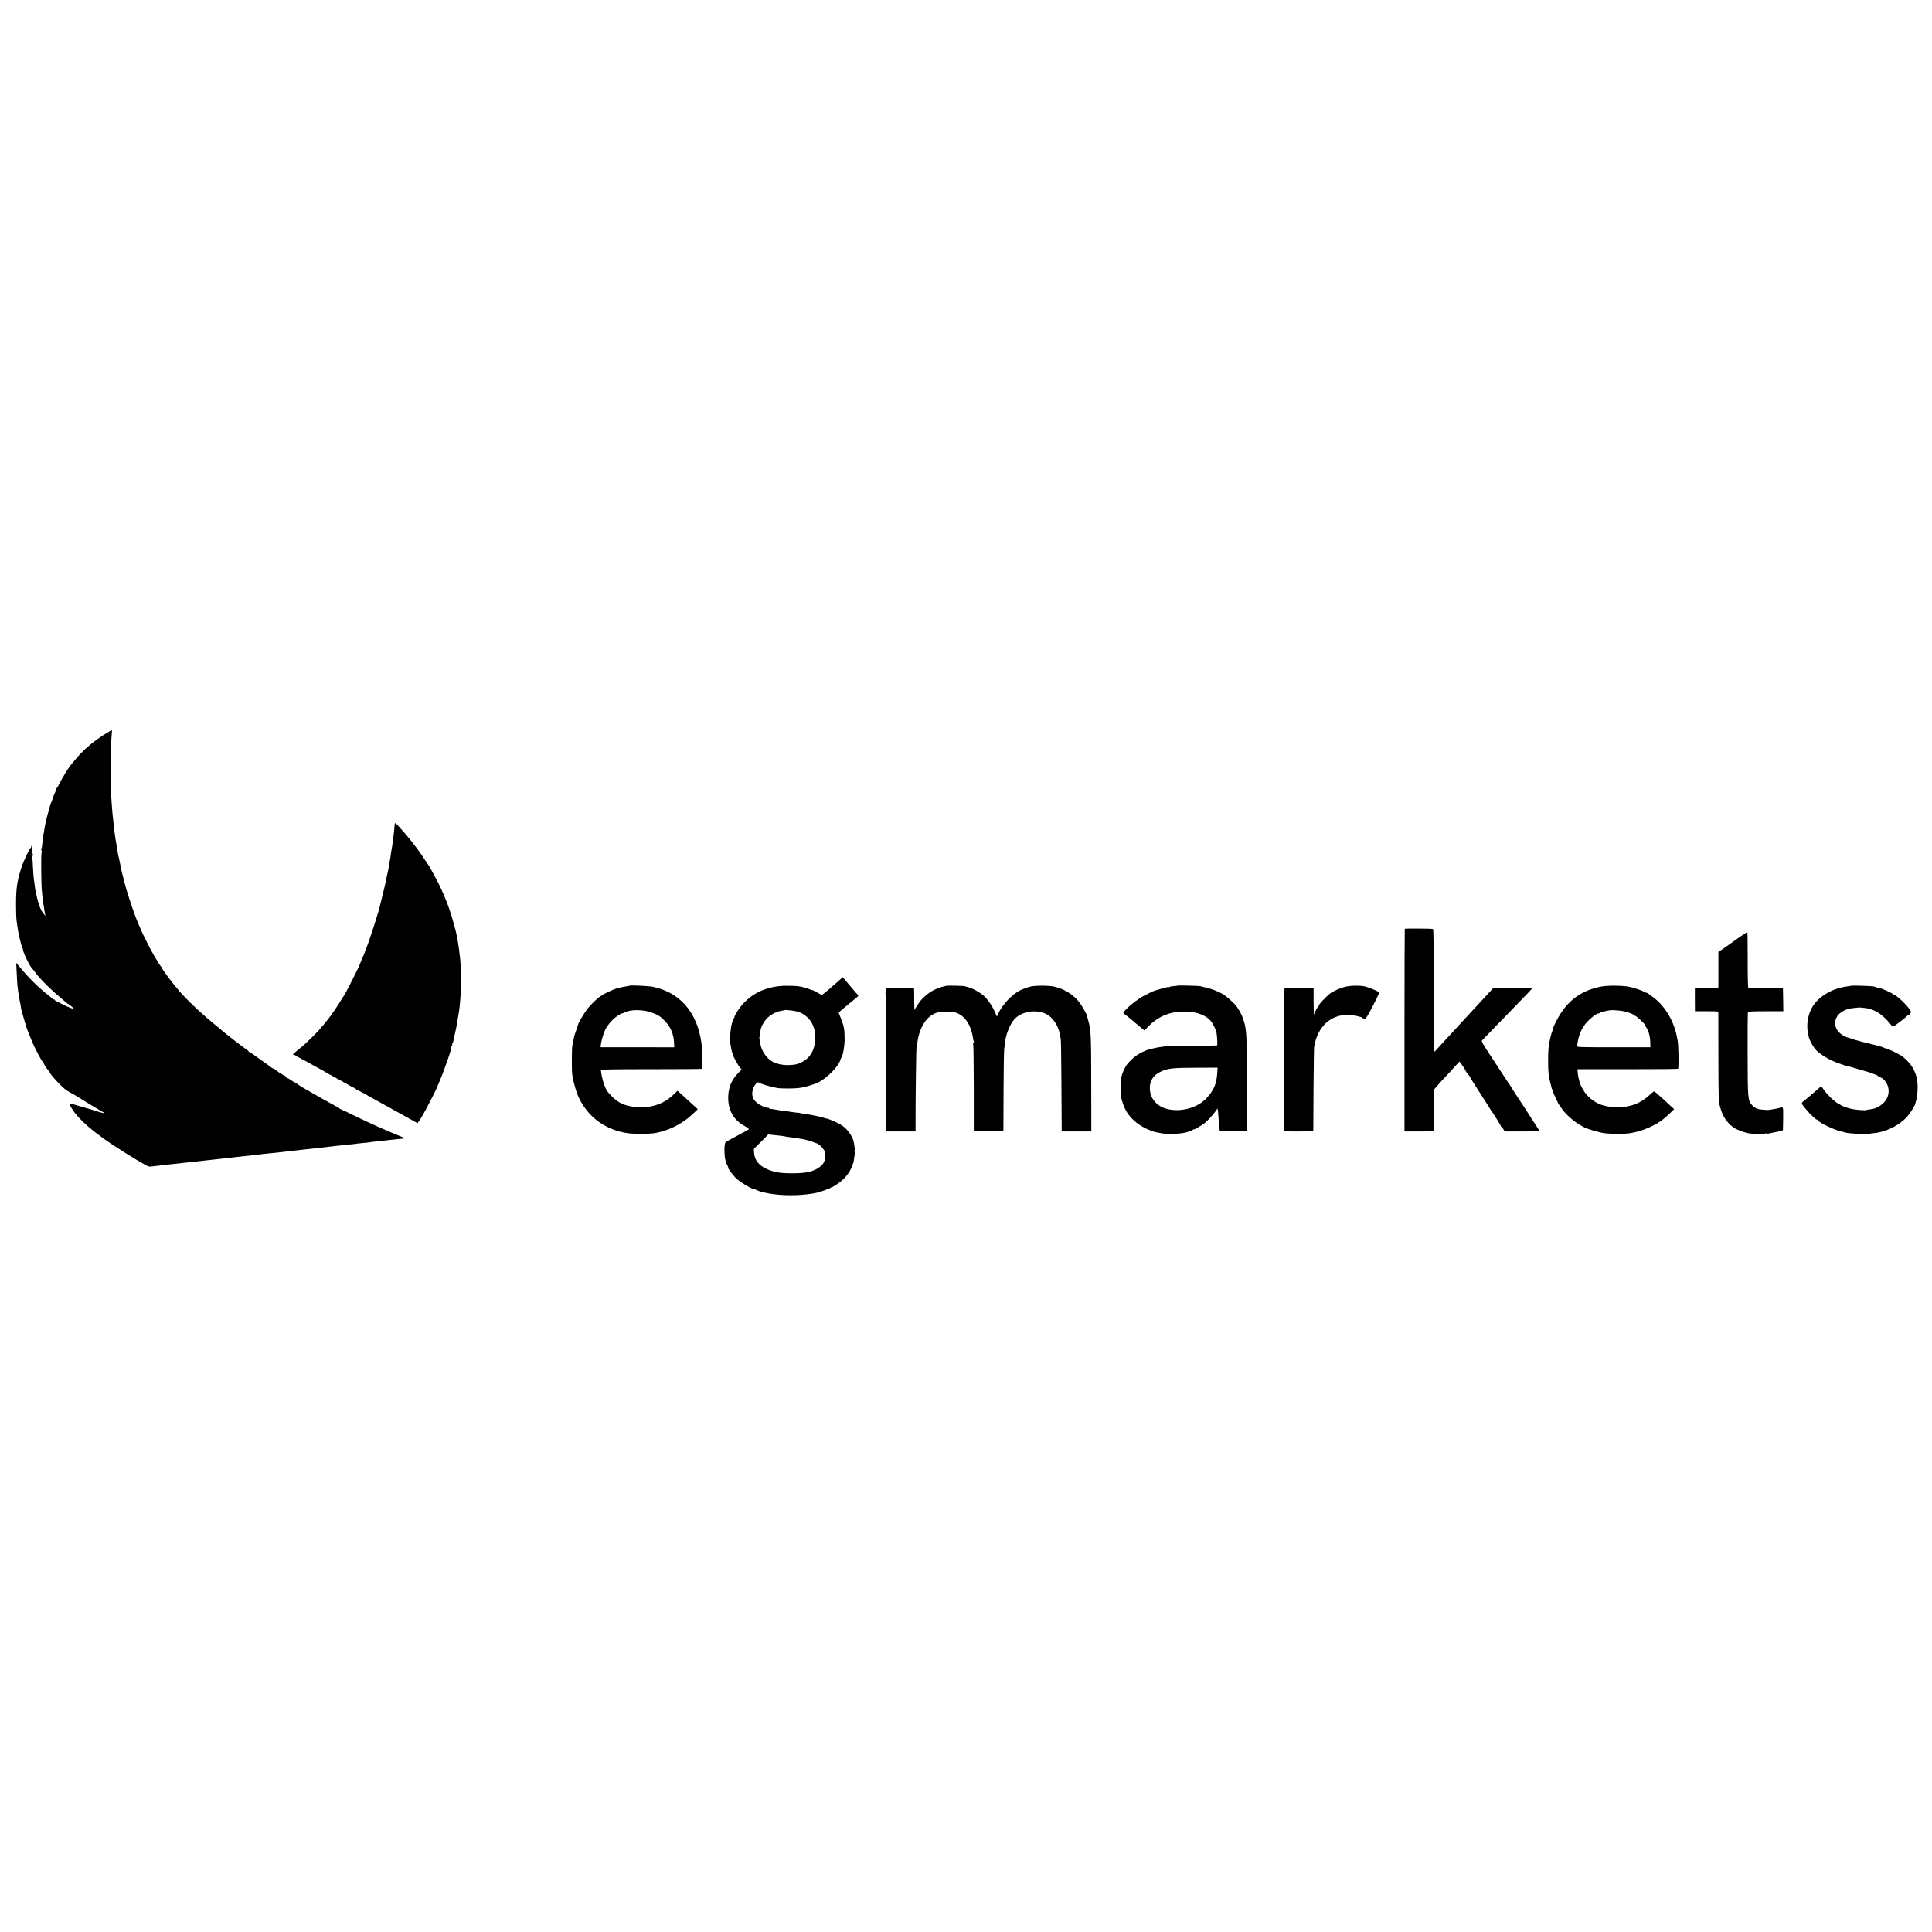 <?xml version="1.0" standalone="no"?>
<!DOCTYPE svg PUBLIC "-//W3C//DTD SVG 20010904//EN"
 "http://www.w3.org/TR/2001/REC-SVG-20010904/DTD/svg10.dtd">
<svg version="1.0" xmlns="http://www.w3.org/2000/svg"
 width="2604pt" height="2604pt" viewBox="0 0 2604 2604"
 preserveAspectRatio="xMidYMid meet">
<g transform="translate(0,2604) scale(0.1,-0.1)"
fill="#000000" stroke="none">
<path d="M1475 16182 c-96 -54 -229 -149 -304 -217 -67 -60 -142 -142 -224
-245 -28 -35 -108 -166 -139 -228 -18 -37 -36 -68 -40 -70 -5 -2 -8 -9 -8 -15
0 -7 -6 -24 -14 -39 -11 -21 -36 -85 -41 -108 -1 -3 -7 -18 -14 -35 -7 -16
-14 -37 -16 -45 -3 -8 -11 -40 -20 -70 -24 -80 -55 -218 -61 -270 -3 -24 -7
-47 -9 -50 -2 -3 -6 -37 -10 -75 -8 -89 -12 -112 -20 -125 -3 -5 -2 -10 3 -10
5 0 6 -17 2 -39 -8 -42 -5 -411 4 -506 8 -90 15 -147 20 -175 3 -14 7 -41 10
-60 2 -19 7 -51 11 -70 l7 -35 -25 30 c-43 50 -77 149 -112 325 -1 8 -6 40 -9
71 -4 31 -9 67 -11 79 -2 13 -7 76 -10 140 -3 65 -7 127 -10 139 -2 11 0 23 6
26 5 4 5 13 1 23 -5 9 -8 41 -6 69 1 29 -2 50 -7 47 -5 -3 -9 -12 -9 -20 0 -8
-4 -14 -8 -14 -12 0 -98 -183 -123 -262 -59 -184 -73 -281 -73 -498 0 -85 3
-182 7 -215 7 -54 10 -77 22 -150 9 -58 48 -211 56 -219 5 -6 9 -17 9 -27 0
-36 93 -227 124 -254 7 -5 23 -26 36 -45 59 -84 213 -238 355 -355 27 -22 57
-48 67 -57 10 -10 21 -18 24 -18 8 0 84 -63 80 -67 -6 -6 -119 40 -171 70 -27
15 -58 31 -67 34 -10 3 -18 9 -18 14 0 5 -6 9 -14 9 -8 0 -16 3 -18 8 -2 4
-28 26 -58 49 -120 92 -249 219 -374 367 l-58 69 7 -139 c3 -76 8 -152 10
-169 3 -16 7 -49 9 -73 5 -42 21 -134 32 -182 3 -14 7 -36 8 -50 2 -14 6 -32
9 -40 3 -8 18 -60 33 -115 15 -55 31 -107 35 -115 4 -8 17 -42 29 -75 21 -56
71 -171 89 -205 4 -8 25 -47 45 -87 20 -39 44 -77 52 -83 8 -7 14 -17 14 -22
0 -12 61 -102 72 -106 4 -2 8 -8 8 -13 0 -25 168 -207 226 -244 30 -19 57 -35
59 -35 3 0 35 -19 73 -42 78 -49 70 -44 220 -135 62 -37 125 -74 138 -81 48
-26 18 -21 -90 13 -59 19 -118 37 -129 39 -12 3 -60 17 -107 31 -47 14 -95 28
-108 31 -23 5 -23 4 -6 -28 88 -174 332 -383 739 -635 148 -92 189 -117 285
-170 19 -11 44 -19 55 -17 11 2 47 6 80 9 56 6 77 8 173 20 66 8 136 15 192
21 68 7 100 10 168 18 28 3 76 8 105 12 28 3 66 7 82 9 17 2 57 7 90 10 33 3
74 8 90 10 17 2 57 7 90 10 33 3 74 8 90 10 17 2 57 7 90 10 111 12 130 14
185 20 30 3 69 8 85 11 17 2 57 6 90 9 67 6 135 14 180 19 17 3 57 7 90 11 33
3 76 8 95 10 19 3 58 7 85 10 68 7 132 14 180 20 22 2 65 7 95 10 30 3 69 8
85 10 17 3 55 7 85 10 30 3 69 7 85 9 17 2 63 7 103 11 41 3 83 8 95 11 12 2
50 6 84 9 33 2 72 6 85 9 12 3 52 8 87 11 36 3 79 8 95 10 17 2 56 7 86 10 30
3 73 8 95 10 22 3 55 6 73 7 17 0 32 4 32 7 0 3 -28 17 -62 30 -35 13 -81 32
-103 42 -22 9 -105 45 -185 80 -80 35 -225 103 -322 151 -98 48 -182 88 -187
88 -5 0 -11 3 -13 8 -1 4 -25 19 -53 33 -63 33 -218 120 -325 182 -19 11 -55
32 -80 46 -51 28 -109 66 -127 81 -7 5 -15 10 -18 10 -4 0 -26 14 -50 30 -24
17 -49 30 -55 30 -6 0 -13 7 -16 15 -4 8 -10 15 -15 15 -11 0 -123 72 -127 83
-2 4 -8 7 -13 7 -9 0 -66 36 -79 50 -3 3 -36 27 -75 54 -38 26 -90 63 -115 82
-25 19 -53 37 -62 40 -10 4 -18 10 -18 14 0 4 -15 17 -32 28 -32 20 -191 142
-278 212 -52 43 -240 200 -257 215 -6 5 -44 39 -84 75 -88 78 -218 208 -274
272 -107 124 -245 308 -245 327 0 5 -4 11 -8 13 -7 2 -36 48 -97 150 -35 58
-138 261 -169 331 -9 20 -22 52 -30 70 -47 105 -94 238 -152 422 -24 76 -28
92 -38 133 -2 9 -9 29 -15 45 -6 15 -8 27 -6 27 2 0 1 10 -4 23 -8 21 -42 173
-55 247 -2 14 -7 32 -10 40 -2 8 -7 33 -10 55 -3 22 -8 54 -11 70 -3 17 -7 44
-10 60 -3 17 -7 39 -9 50 -2 11 -7 47 -11 80 -3 33 -9 76 -11 95 -4 33 -10 84
-19 175 -4 43 -14 178 -20 285 -10 164 -4 603 10 763 4 37 5 67 3 66 -2 0 -16
-8 -33 -17z"/>
<path d="M5319 14923 c-1 -52 -31 -289 -45 -358 -3 -16 -7 -43 -9 -60 -1 -16
-5 -41 -9 -55 -3 -14 -8 -41 -11 -60 -6 -47 -15 -92 -20 -110 -2 -8 -7 -28
-10 -45 -10 -58 -56 -256 -79 -343 -8 -29 -15 -56 -15 -60 -6 -47 -142 -470
-184 -572 -6 -14 -11 -27 -12 -30 -5 -21 -21 -61 -43 -108 -14 -32 -26 -62
-28 -68 -5 -28 -209 -430 -225 -444 -3 -3 -23 -34 -44 -70 -40 -66 -119 -181
-162 -235 -97 -122 -129 -158 -218 -246 -92 -90 -105 -102 -182 -164 -40 -31
-73 -62 -73 -68 0 -6 3 -7 6 -4 4 4 19 -2 34 -13 16 -11 30 -20 33 -20 3 0 69
-36 148 -80 78 -44 144 -80 145 -80 2 0 27 -14 56 -31 29 -18 82 -48 118 -67
36 -19 83 -45 105 -57 121 -70 153 -87 178 -98 15 -6 27 -15 27 -19 0 -4 5 -8
11 -8 6 0 57 -26 112 -57 56 -32 120 -68 142 -80 22 -12 56 -30 75 -41 19 -10
98 -54 175 -97 77 -42 165 -91 195 -108 30 -17 69 -38 87 -48 l31 -18 25 37
c35 55 53 84 88 149 42 77 149 291 149 297 0 3 11 29 24 58 69 155 184 488
169 488 -3 0 0 7 7 15 7 8 9 15 6 15 -4 0 -2 8 3 19 6 10 13 32 16 50 3 17 12
59 20 93 16 70 23 106 31 158 2 19 9 58 14 85 30 158 43 484 27 695 -6 89 -29
257 -43 330 -3 14 -7 34 -9 45 -10 55 -38 158 -69 260 -58 192 -146 395 -248
574 -26 46 -48 86 -48 88 0 2 -5 9 -10 16 -6 7 -40 57 -76 112 -96 144 -190
263 -329 416 -47 52 -55 55 -56 22z"/>
<path d="M18934 13521 c-2 -2 -4 -618 -4 -1368 l0 -1363 194 0 c146 0 195 3
198 13 2 6 4 133 3 281 l0 268 40 46 c22 26 54 60 70 78 41 42 189 204 213
232 11 12 22 22 24 22 6 0 78 -107 78 -115 0 -8 44 -69 53 -73 4 -2 7 -8 7
-12 0 -5 63 -106 140 -225 77 -119 140 -219 140 -221 0 -3 5 -10 11 -17 21
-24 129 -197 129 -207 0 -6 4 -10 8 -10 4 0 16 -13 25 -30 l18 -30 235 0 c129
0 234 2 234 5 0 3 -36 60 -80 126 -44 67 -80 123 -80 124 0 2 -49 78 -110 169
-60 91 -110 168 -110 171 0 3 -5 11 -11 18 -6 7 -65 95 -131 197 -66 102 -153
234 -193 295 -52 80 -69 113 -61 121 6 6 111 114 233 240 406 418 443 457 443
463 0 4 -117 6 -261 6 l-261 0 -55 -60 c-30 -33 -95 -103 -143 -155 -48 -52
-100 -108 -116 -125 -15 -16 -70 -77 -123 -134 -53 -57 -107 -116 -121 -131
-14 -15 -65 -71 -115 -125 -49 -54 -97 -106 -107 -117 -9 -10 -18 -15 -20 -11
-3 4 -4 376 -4 826 1 528 -2 821 -9 825 -11 7 -374 9 -381 3z"/>
<path d="M23405 13380 c-77 -54 -144 -102 -150 -107 -5 -4 -29 -20 -52 -35
l-42 -28 0 -187 c0 -104 0 -213 0 -244 l-1 -55 -158 1 -158 1 0 -158 1 -158
157 0 c157 0 158 0 158 -22 0 -13 1 -284 1 -603 1 -532 3 -587 20 -654 33
-131 93 -223 184 -288 42 -29 149 -70 210 -79 71 -11 197 -12 218 -2 11 6 17
5 17 -2 0 -6 4 -8 10 -5 5 3 18 8 27 9 26 5 97 19 103 21 3 1 22 5 43 9 20 5
38 11 38 15 1 3 2 75 3 158 1 166 4 160 -54 139 -8 -3 -33 -8 -55 -12 -22 -3
-51 -8 -65 -11 -30 -5 -31 -5 -100 0 -72 6 -108 21 -146 63 -56 60 -58 83 -59
689 -1 303 1 556 3 563 3 9 60 12 241 12 l237 0 -2 153 c-1 83 -2 154 -3 157
0 3 -103 5 -228 4 -126 0 -232 1 -238 3 -6 2 -10 137 -9 378 0 206 -2 375 -5
374 -3 0 -69 -45 -146 -99z"/>
<path d="M11344 12857 c-6 -7 -37 -34 -69 -62 -32 -27 -63 -55 -69 -60 -33
-31 -124 -105 -129 -105 -3 0 -30 14 -59 31 -29 17 -54 31 -56 30 -1 -1 -27 7
-57 18 -99 37 -155 45 -305 45 -283 -2 -511 -117 -653 -331 -26 -39 -47 -78
-47 -86 0 -9 -4 -18 -9 -21 -8 -5 -25 -58 -37 -116 -4 -21 -14 -119 -16 -155
-1 -42 21 -174 33 -197 5 -10 7 -18 5 -18 -10 0 76 -157 98 -181 l22 -23 -49
-51 c-88 -91 -130 -193 -132 -320 -4 -179 74 -314 227 -395 33 -18 56 -36 51
-40 -8 -8 -61 -37 -208 -115 -49 -26 -97 -54 -105 -62 -11 -10 -15 -38 -16
-106 0 -91 12 -154 42 -209 8 -16 12 -28 9 -28 -9 0 36 -63 90 -125 46 -52
206 -153 258 -162 10 -2 30 -9 45 -17 35 -18 134 -41 222 -52 187 -24 413 -16
580 20 46 10 185 61 188 68 2 5 9 8 16 8 17 0 123 75 161 114 58 59 101 131
120 199 2 4 3 8 5 10 3 4 10 41 14 81 3 21 7 40 10 43 3 3 1 16 -5 30 -6 17
-6 22 3 17 6 -4 9 -3 6 2 -3 5 -9 29 -12 54 -10 73 -13 86 -36 129 -36 71 -88
127 -153 165 -45 27 -187 88 -187 81 0 -3 -12 0 -27 6 -16 6 -37 13 -48 15
-38 7 -60 12 -85 18 -29 7 -69 14 -125 21 -47 7 -80 13 -80 15 0 1 -18 3 -40
4 -22 2 -53 6 -70 9 -16 4 -54 9 -83 12 -30 3 -86 12 -125 19 -40 8 -75 12
-79 9 -5 -2 -8 1 -8 6 0 6 -11 11 -25 11 -14 0 -33 4 -43 9 -9 5 -34 17 -55
27 -46 23 -95 75 -101 106 -3 13 -5 25 -6 28 -6 17 4 79 17 105 23 45 54 76
67 66 24 -19 160 -59 256 -76 42 -7 193 -8 270 -1 76 6 208 43 280 78 115 56
268 211 295 298 4 14 11 30 15 35 22 30 44 156 44 249 -1 131 -7 169 -46 269
-18 45 -33 85 -33 88 0 4 27 28 60 55 33 27 66 54 73 61 7 7 39 33 72 59 58
45 68 59 53 66 -5 2 -52 56 -106 121 -54 64 -99 117 -100 117 -1 -1 -7 -6 -13
-13z m-589 -453 c84 -27 161 -93 195 -168 31 -68 40 -117 37 -207 -5 -140 -69
-249 -177 -303 -60 -31 -91 -38 -177 -41 -79 -3 -162 14 -221 46 -86 47 -161
164 -165 258 -1 28 -5 51 -9 51 -4 0 -6 6 -3 13 2 6 6 32 9 57 8 63 10 69 34
120 47 96 145 168 257 187 17 3 31 6 33 8 9 8 142 -7 187 -21z m-260 -1669
c28 -2 61 -7 75 -10 14 -3 41 -8 60 -10 31 -3 131 -18 200 -30 14 -3 40 -9 58
-14 18 -5 35 -10 37 -10 3 -1 21 -8 41 -16 20 -8 39 -15 41 -15 13 0 83 -57
83 -67 0 -7 4 -13 9 -13 9 0 25 -54 24 -85 -2 -76 -24 -119 -82 -159 -86 -60
-176 -80 -366 -80 -169 0 -256 16 -356 66 -98 48 -148 116 -155 208 l-3 55 97
97 97 98 45 -5 c25 -3 68 -7 95 -10z"/>
<path d="M8488 12755 c-1 -1 -23 -6 -48 -9 -39 -6 -100 -19 -135 -30 -40 -12
-177 -76 -185 -87 -3 -3 -15 -11 -28 -18 -35 -19 -130 -110 -177 -172 -40 -51
-117 -181 -122 -204 -1 -5 -11 -37 -23 -70 -12 -33 -24 -69 -27 -80 -2 -11 -5
-24 -7 -30 -2 -5 -6 -26 -9 -45 -4 -19 -10 -48 -13 -65 -8 -36 -9 -334 -1
-390 14 -103 61 -260 98 -327 8 -13 14 -25 14 -28 0 -3 18 -32 40 -65 132
-205 353 -338 615 -371 64 -8 255 -8 320 0 187 24 390 122 535 259 l70 67 -50
46 c-79 73 -137 126 -181 165 l-42 37 -57 -54 c-140 -133 -313 -186 -530 -162
-125 14 -214 55 -294 137 -73 75 -73 76 -104 152 -22 55 -47 163 -47 206 0 9
157 12 676 12 372 0 678 2 681 5 11 11 9 269 -3 352 -59 412 -288 676 -654
754 -50 11 -303 23 -312 15z m286 -359 c91 -31 123 -51 188 -118 77 -78 118
-177 123 -293 l3 -61 -496 1 -497 0 3 30 c7 77 62 234 84 243 4 2 8 8 8 13 0
9 38 55 75 91 30 29 102 78 115 78 7 0 24 6 38 14 78 41 238 41 356 2z"/>
<path d="M12755 12753 c-95 -19 -182 -56 -250 -108 -37 -27 -95 -85 -112 -111
-7 -11 -23 -35 -36 -55 -14 -20 -27 -42 -30 -50 -3 -8 -5 47 -5 121 0 74 -1
144 -1 155 -1 19 -8 20 -186 20 -168 0 -186 -1 -191 -17 -3 -10 -3 -22 1 -27
3 -5 1 -12 -5 -16 -6 -4 -8 -10 -5 -15 4 -7 6 -62 4 -165 0 -11 0 -121 0 -245
0 -124 0 -232 0 -240 -1 -108 0 -1109 0 -1120 1 -8 1 -32 1 -52 l-1 -38 201 0
200 0 0 138 c0 335 8 969 13 987 2 11 8 43 11 70 29 221 135 376 282 411 38 9
182 11 216 2 133 -33 224 -160 253 -352 3 -21 8 -42 10 -46 3 -5 1 -11 -5 -15
-6 -4 -7 -12 -3 -18 4 -7 7 -273 8 -592 l0 -580 200 0 199 0 2 525 c1 289 5
550 9 580 4 30 8 66 9 80 10 112 70 262 133 328 109 114 333 135 461 42 72
-52 132 -156 148 -257 3 -20 8 -45 11 -57 4 -11 7 -275 9 -586 2 -311 3 -586
4 -612 l0 -48 199 0 200 0 -1 645 c-1 666 -4 725 -43 860 -10 33 -17 61 -17
62 3 5 -61 118 -89 158 -73 108 -215 200 -354 228 -82 17 -278 15 -325 -3 -3
-1 -9 -3 -15 -4 -11 -1 -67 -22 -105 -39 -113 -51 -255 -200 -306 -322 -8 -20
-17 -36 -18 -34 -2 2 -14 29 -27 59 -31 76 -93 167 -148 218 -48 44 -165 109
-215 118 -16 3 -34 8 -38 11 -11 6 -225 12 -253 6z"/>
<path d="M15868 12755 c-2 -2 -25 -5 -51 -6 -27 -2 -50 -7 -53 -11 -3 -5 -9
-6 -14 -3 -4 2 -27 -1 -51 -8 -24 -8 -47 -14 -52 -15 -21 -4 -107 -31 -123
-40 -11 -5 -50 -24 -87 -43 -79 -39 -191 -122 -253 -187 -48 -50 -51 -57 -30
-69 8 -4 36 -27 63 -49 26 -23 84 -71 128 -107 l80 -66 53 55 c128 129 272
193 449 200 169 7 311 -37 386 -120 32 -35 73 -116 83 -161 10 -52 16 -175 7
-176 -4 -1 -154 -3 -333 -4 -179 -2 -345 -6 -370 -9 -95 -12 -115 -16 -210
-40 -80 -21 -177 -75 -237 -135 -61 -59 -70 -71 -102 -136 -37 -76 -45 -119
-45 -235 0 -125 3 -150 29 -225 34 -97 70 -152 149 -228 78 -74 222 -147 321
-162 11 -2 38 -7 60 -11 73 -13 216 -9 310 10 26 5 91 30 103 39 6 5 12 7 12
4 0 -7 113 58 143 82 41 33 119 117 148 160 16 25 30 43 30 40 3 -9 7 -48 14
-144 4 -55 9 -107 11 -115 1 -8 3 -23 3 -33 1 -16 15 -17 184 -15 l182 3 0
645 c0 675 -2 715 -45 854 -18 58 -59 137 -95 185 -37 48 -134 133 -191 166
-66 39 -175 79 -243 90 -18 3 -38 8 -44 12 -10 6 -313 14 -319 8z m538 -1183
c-9 -140 -48 -231 -143 -332 -131 -141 -372 -200 -563 -138 -96 31 -175 114
-194 203 -29 136 19 235 141 292 95 44 157 51 471 52 l293 1 -5 -78z"/>
<path d="M18130 12740 c-73 -19 -160 -58 -205 -92 -46 -35 -155 -150 -150
-159 3 -4 2 -9 -3 -11 -12 -5 -52 -77 -52 -93 0 -8 -3 -16 -7 -18 -5 -3 -8 77
-8 176 l0 182 -190 0 c-104 1 -194 0 -200 -2 -7 -2 -9 -328 -9 -956 1 -523 2
-958 3 -964 1 -10 47 -13 196 -13 107 0 195 3 196 8 0 4 2 255 3 557 2 303 6
564 9 582 48 267 221 427 457 425 67 -1 186 -27 196 -43 3 -5 15 -9 27 -9 18
0 37 29 112 175 87 169 89 175 70 189 -22 16 -133 60 -180 71 -62 15 -199 12
-265 -5z"/>
<path d="M21593 12745 c-283 -51 -477 -196 -613 -460 -27 -52 -47 -95 -45 -95
2 0 -3 -19 -11 -42 -9 -24 -17 -50 -19 -58 -1 -8 -8 -33 -13 -55 -19 -71 -27
-157 -26 -295 0 -148 6 -205 30 -295 9 -33 17 -65 18 -72 1 -7 5 -16 9 -19 4
-4 7 -14 7 -21 0 -16 79 -185 90 -193 3 -3 20 -26 37 -51 61 -88 195 -197 304
-247 68 -31 212 -71 282 -78 77 -8 258 -8 312 0 102 15 197 44 290 88 108 51
167 92 260 180 l60 58 -46 42 c-97 92 -211 193 -221 197 -5 2 -29 -14 -51 -36
-133 -125 -267 -177 -452 -176 -174 1 -291 46 -394 151 -50 51 -104 146 -115
203 -2 13 -7 31 -10 39 -3 8 -7 38 -10 67 l-5 52 675 0 c372 0 679 2 682 6 11
11 6 318 -6 380 -18 94 -20 104 -43 174 -52 160 -160 315 -279 404 -36 26 -70
52 -77 57 -7 6 -17 10 -23 10 -6 0 -21 6 -33 14 -29 18 -128 51 -197 66 -81
17 -283 20 -367 5z m316 -340 c70 -20 111 -38 111 -47 0 -5 7 -8 16 -8 16 0
134 -108 134 -123 0 -5 8 -21 19 -35 33 -48 52 -122 54 -207 l2 -60 -495 0
c-489 0 -495 0 -493 20 3 25 11 75 16 95 9 42 45 129 56 140 4 3 12 16 19 30
29 56 160 170 195 170 9 0 18 4 21 8 4 7 68 25 131 35 42 7 160 -3 214 -18z"/>
<path d="M24958 12755 c-2 -1 -24 -5 -49 -8 -212 -25 -401 -137 -487 -289 -51
-90 -74 -215 -58 -313 4 -22 9 -52 12 -68 6 -41 50 -128 85 -171 58 -70 182
-148 304 -191 28 -9 57 -20 65 -23 8 -3 18 -6 23 -7 4 -2 8 -3 10 -5 1 -1 11
-3 22 -5 11 -2 36 -8 55 -14 49 -15 243 -71 255 -74 6 -1 15 -5 20 -8 6 -3 29
-11 53 -19 23 -7 42 -17 42 -22 0 -5 4 -7 9 -4 5 3 14 -1 21 -9 7 -8 18 -15
24 -16 6 0 24 -16 40 -35 81 -98 65 -235 -36 -316 -57 -46 -101 -64 -176 -72
-18 -2 -35 -5 -37 -7 -8 -9 -137 1 -205 16 -32 6 -123 38 -130 45 -3 3 -22 14
-44 25 -49 25 -153 126 -195 188 -36 53 -31 53 -87 1 -6 -5 -35 -30 -64 -55
-29 -24 -64 -54 -79 -67 -14 -13 -36 -30 -48 -39 -14 -9 -20 -21 -16 -31 8
-21 99 -129 137 -161 15 -14 34 -31 41 -38 8 -7 18 -13 23 -13 6 0 12 -4 14
-9 12 -32 235 -137 328 -155 14 -2 32 -7 40 -10 38 -14 303 -29 324 -18 5 3
27 6 50 8 155 10 335 94 444 205 47 47 120 160 126 192 1 7 5 21 9 32 14 43
19 83 23 168 7 182 -54 314 -199 434 -32 27 -207 113 -228 113 -9 0 -19 3 -23
7 -6 7 -115 38 -166 49 -14 2 -32 7 -40 11 -8 3 -24 7 -35 8 -27 4 -177 45
-187 51 -4 3 -16 7 -25 9 -135 31 -219 121 -207 221 3 27 9 51 14 54 5 3 10
12 12 20 5 25 83 82 131 95 4 2 8 3 10 5 5 4 45 10 93 15 29 2 56 5 60 6 5 1
11 1 14 0 3 -1 25 -3 50 -5 128 -9 237 -73 350 -206 12 -14 25 -32 30 -39 7
-12 15 -10 47 12 60 42 158 119 161 129 2 4 9 8 15 8 7 0 18 9 25 21 11 17 11
25 -3 46 -46 70 -186 203 -214 203 -5 0 -11 3 -13 8 -7 16 -198 100 -198 86 0
-2 -9 0 -20 6 -10 6 -34 13 -52 16 -35 5 -285 13 -290 9z"/>
</g>
</svg>
